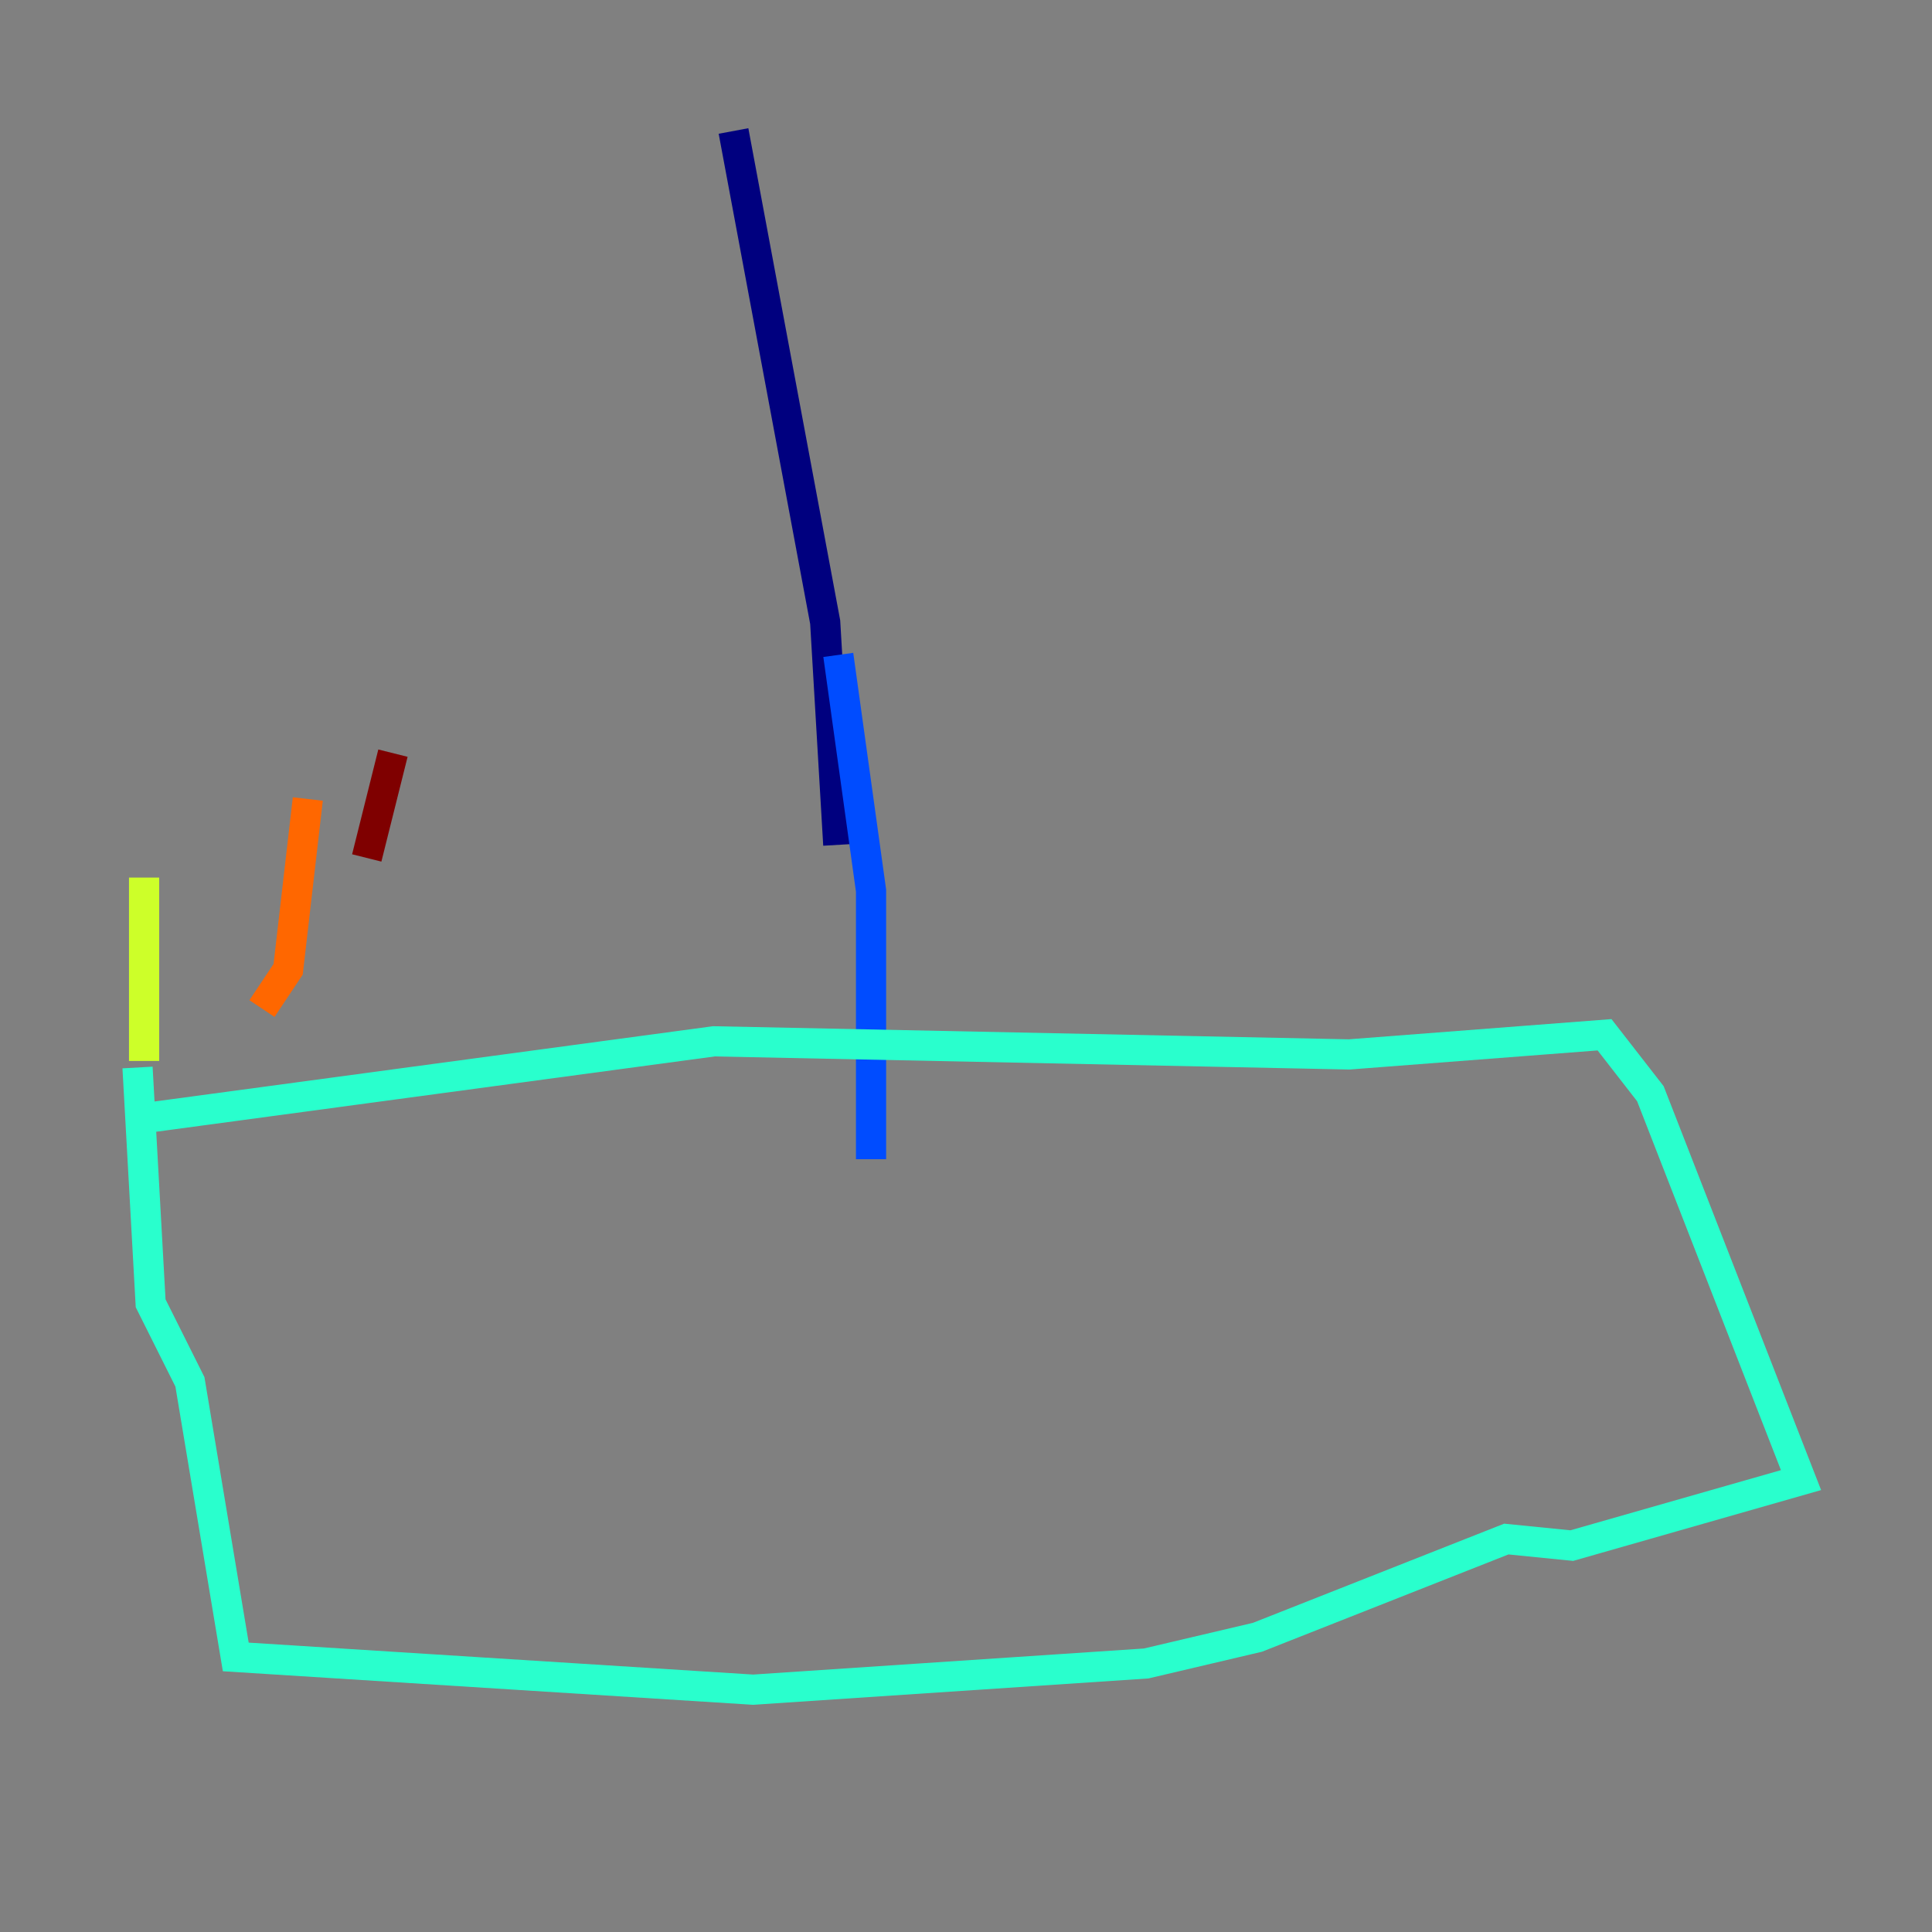 <?xml version="1.0" encoding="utf-8" ?>
<svg baseProfile="tiny" height="128" version="1.2" viewBox="0,0,128,128" width="128" xmlns="http://www.w3.org/2000/svg" xmlns:ev="http://www.w3.org/2001/xml-events" xmlns:xlink="http://www.w3.org/1999/xlink"><rect x="0" y="0" width="128" height="128" fill="#808080" stroke="none"/><defs /><polyline fill="none" points="48.597,8.678 54.671,41.22 55.539,55.973" stroke="#00007f" stroke-width="2" /><polyline fill="none" points="55.539,43.39 57.709,59.01 57.709,76.8" stroke="#004cff" stroke-width="2" /><polyline fill="none" points="8.678,74.197 47.295,68.99 89.383,69.858 106.305,68.556 109.342,72.461 119.322,98.061 104.136,102.4 99.797,101.966 83.308,108.475 75.932,110.21 49.898,111.946 15.62,109.776 12.583,91.552 9.98,86.346 9.112,70.725" stroke="#29ffcd" stroke-width="2" /><polyline fill="none" points="9.546,70.291 9.546,58.142" stroke="#cdff29" stroke-width="2" /><polyline fill="none" points="17.356,66.82 19.091,64.217 20.393,52.936" stroke="#ff6700" stroke-width="2" /><polyline fill="none" points="24.298,56.841 26.034,49.898" stroke="#7f0000" stroke-width="2" /></svg>